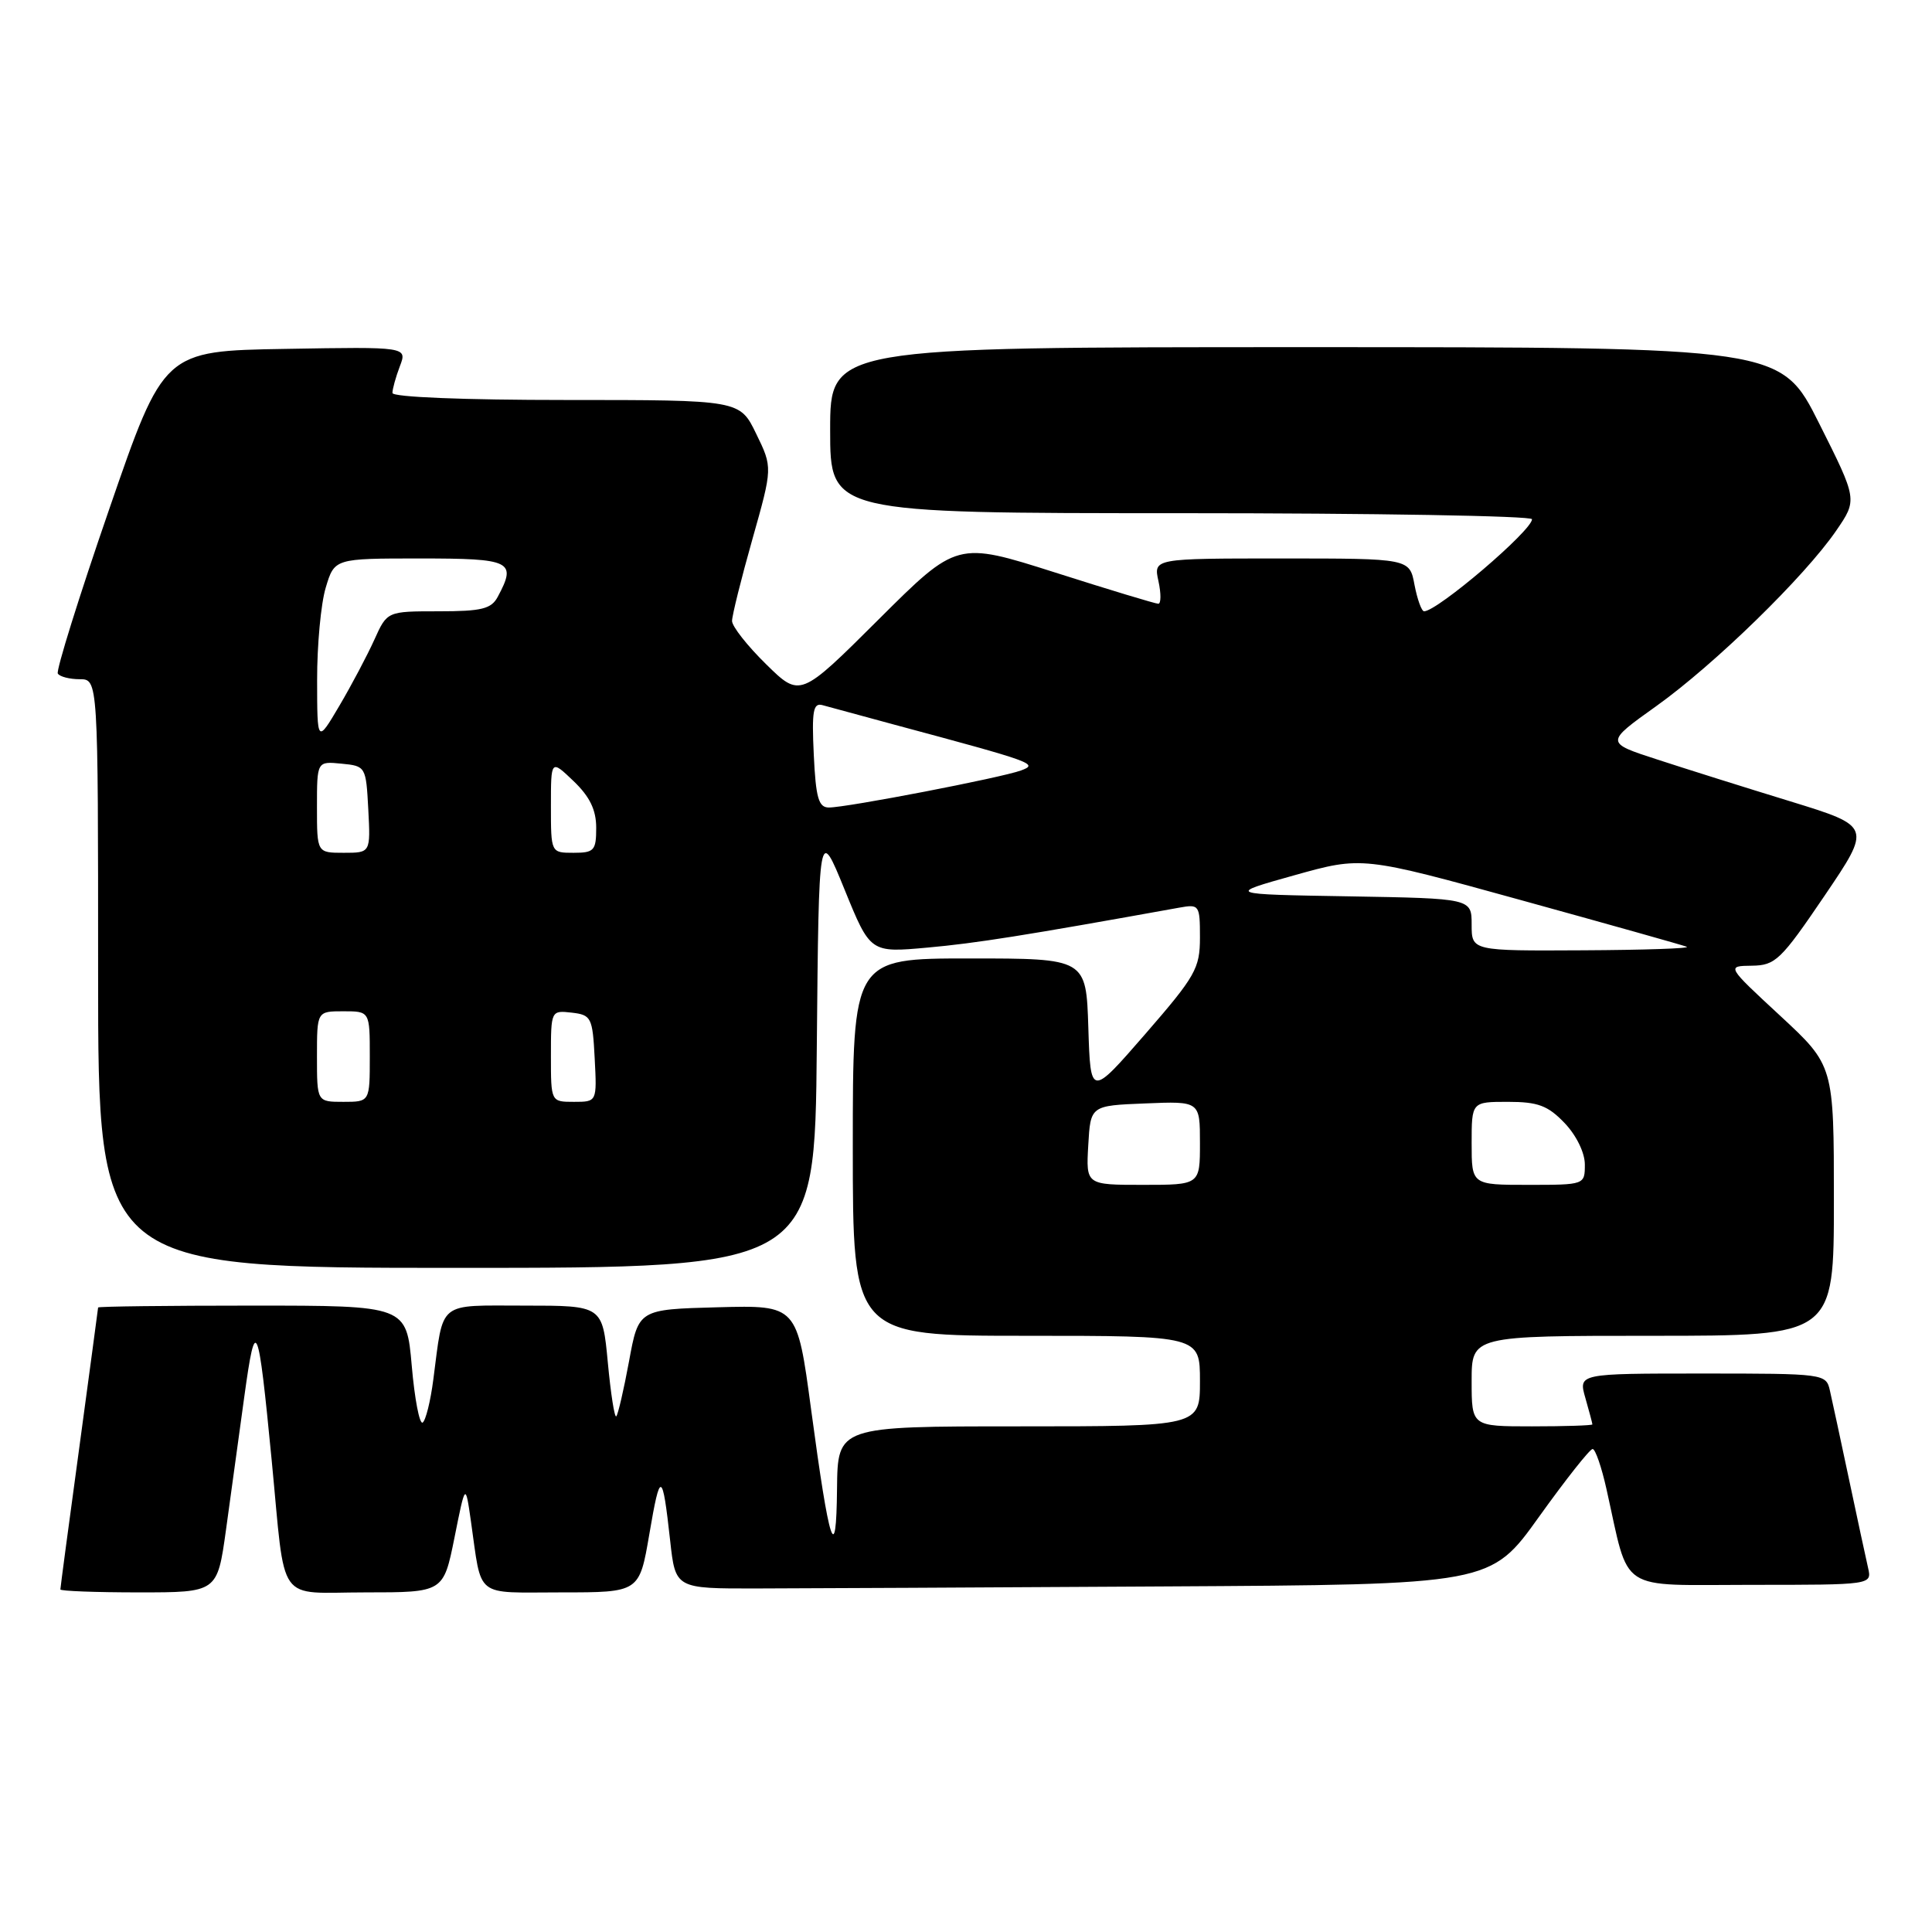 <?xml version="1.0" encoding="UTF-8" standalone="no"?>
<!DOCTYPE svg PUBLIC "-//W3C//DTD SVG 1.1//EN" "http://www.w3.org/Graphics/SVG/1.1/DTD/svg11.dtd" >
<svg xmlns="http://www.w3.org/2000/svg" xmlns:xlink="http://www.w3.org/1999/xlink" version="1.1" viewBox="0 0 256 256">
 <g >
 <path fill="currentColor"
d=" M 29.94 202.75 C 30.56 198.21 31.67 190.22 32.38 185.00 C 33.88 174.14 34.20 174.91 36.00 193.50 C 37.88 212.95 36.49 211.00 48.42 211.00 C 58.76 211.00 58.76 211.00 60.22 203.75 C 61.67 196.50 61.67 196.50 62.39 201.50 C 63.89 211.92 62.72 211.00 74.38 211.00 C 84.72 211.00 84.72 211.00 86.04 203.28 C 87.49 194.77 87.77 194.86 88.80 204.15 C 89.50 210.50 89.50 210.50 100.25 210.48 C 106.16 210.47 130.46 210.35 154.25 210.21 C 197.50 209.97 197.50 209.97 203.93 200.98 C 207.47 196.04 210.66 192.00 211.03 192.00 C 211.39 192.00 212.22 194.40 212.87 197.33 C 215.99 211.24 214.11 210.00 232.07 210.00 C 248.04 210.00 248.04 210.00 247.53 207.75 C 247.24 206.51 246.11 201.22 245.00 196.00 C 243.89 190.78 242.76 185.49 242.47 184.25 C 241.97 182.03 241.75 182.00 225.55 182.00 C 209.14 182.00 209.14 182.00 210.07 185.24 C 210.58 187.03 211.00 188.60 211.00 188.74 C 211.00 188.88 207.40 189.00 203.00 189.00 C 195.00 189.00 195.00 189.00 195.00 183.00 C 195.00 177.00 195.00 177.00 219.00 177.00 C 243.00 177.00 243.00 177.00 243.00 159.09 C 243.00 141.19 243.00 141.19 235.88 134.59 C 228.76 128.00 228.76 128.00 232.13 127.96 C 235.25 127.92 235.97 127.23 241.75 118.71 C 247.99 109.50 247.99 109.50 237.25 106.19 C 231.34 104.38 223.39 101.88 219.60 100.64 C 212.69 98.40 212.69 98.40 219.47 93.56 C 227.17 88.06 239.14 76.39 243.31 70.31 C 246.12 66.21 246.12 66.21 241.05 56.11 C 235.98 46.00 235.98 46.00 172.99 46.00 C 110.00 46.00 110.00 46.00 110.00 57.00 C 110.00 68.00 110.00 68.00 156.50 68.00 C 182.07 68.00 203.00 68.36 203.00 68.80 C 203.00 70.30 190.45 81.00 188.70 81.00 C 188.37 81.00 187.80 79.42 187.43 77.50 C 186.78 74.00 186.78 74.00 169.81 74.00 C 152.84 74.00 152.84 74.00 153.50 77.00 C 153.86 78.65 153.85 80.00 153.48 80.00 C 153.11 80.00 146.96 78.14 139.81 75.86 C 126.81 71.73 126.81 71.73 116.42 82.08 C 106.02 92.44 106.02 92.44 101.51 88.01 C 99.03 85.58 97.00 83.00 97.00 82.28 C 97.00 81.57 98.21 76.70 99.69 71.47 C 102.38 61.95 102.38 61.95 100.20 57.48 C 98.03 53.00 98.03 53.00 75.01 53.00 C 61.41 53.00 52.00 52.62 52.00 52.07 C 52.00 51.55 52.44 49.96 52.98 48.54 C 53.97 45.95 53.97 45.95 37.83 46.23 C 21.70 46.50 21.70 46.50 14.46 67.50 C 10.47 79.05 7.42 88.84 7.66 89.25 C 7.91 89.66 9.22 90.00 10.56 90.00 C 13.00 90.00 13.00 90.00 13.00 129.00 C 13.00 168.00 13.00 168.00 60.48 168.00 C 107.97 168.00 107.97 168.00 108.23 138.75 C 108.50 109.50 108.50 109.50 111.91 117.87 C 115.32 126.25 115.32 126.25 122.91 125.56 C 129.35 124.98 135.61 123.99 156.25 120.27 C 158.91 119.79 159.00 119.91 159.00 124.22 C 159.00 128.32 158.41 129.35 151.75 137.02 C 144.50 145.36 144.50 145.36 144.21 136.18 C 143.92 127.00 143.92 127.00 128.46 127.00 C 113.00 127.00 113.00 127.00 113.00 152.00 C 113.00 177.00 113.00 177.00 136.00 177.00 C 159.00 177.00 159.00 177.00 159.00 183.00 C 159.00 189.00 159.00 189.00 135.00 189.00 C 111.00 189.00 111.00 189.00 110.91 197.25 C 110.81 207.66 109.91 204.92 107.47 186.72 C 105.62 172.94 105.62 172.94 95.12 173.22 C 84.61 173.50 84.61 173.50 83.35 180.38 C 82.65 184.16 81.89 187.44 81.66 187.67 C 81.43 187.90 80.93 184.69 80.54 180.54 C 79.83 173.00 79.83 173.00 69.52 173.00 C 57.86 173.00 58.80 172.24 57.42 182.77 C 57.05 185.67 56.40 188.25 56.00 188.50 C 55.59 188.75 54.94 185.37 54.56 180.98 C 53.86 173.00 53.86 173.00 33.43 173.00 C 22.19 173.00 13.00 173.11 13.00 173.25 C 12.99 173.39 11.87 181.76 10.50 191.86 C 9.12 201.95 8.00 210.39 8.00 210.61 C 8.00 210.82 12.68 211.00 18.40 211.00 C 28.79 211.00 28.79 211.00 29.94 202.75 Z  M 144.20 151.75 C 144.50 146.50 144.50 146.50 151.75 146.21 C 159.00 145.91 159.00 145.91 159.00 151.46 C 159.00 157.00 159.00 157.00 151.45 157.00 C 143.90 157.00 143.90 157.00 144.20 151.75 Z  M 195.00 151.50 C 195.00 146.00 195.00 146.00 199.81 146.00 C 203.78 146.00 205.10 146.49 207.31 148.80 C 208.87 150.43 210.00 152.74 210.00 154.30 C 210.00 156.99 209.98 157.00 202.50 157.00 C 195.00 157.00 195.00 157.00 195.00 151.50 Z  M 42.00 140.00 C 42.00 134.00 42.00 134.00 45.50 134.00 C 49.00 134.00 49.00 134.00 49.00 140.00 C 49.00 146.00 49.00 146.00 45.50 146.00 C 42.00 146.00 42.00 146.00 42.00 140.00 Z  M 73.00 139.93 C 73.00 133.91 73.02 133.87 75.75 134.18 C 78.35 134.48 78.52 134.81 78.80 140.25 C 79.10 146.00 79.10 146.00 76.05 146.00 C 73.00 146.00 73.00 146.00 73.00 139.93 Z  M 195.00 122.52 C 195.00 119.05 195.00 119.05 178.75 118.77 C 162.50 118.50 162.50 118.50 171.50 115.98 C 180.50 113.46 180.50 113.46 201.50 119.26 C 213.05 122.45 222.95 125.23 223.50 125.45 C 224.05 125.67 217.86 125.88 209.75 125.92 C 195.00 126.00 195.00 126.00 195.00 122.52 Z  M 42.00 106.94 C 42.00 100.87 42.00 100.87 45.25 101.19 C 48.46 101.50 48.50 101.57 48.80 107.25 C 49.10 113.00 49.10 113.00 45.55 113.00 C 42.00 113.00 42.00 113.00 42.00 106.94 Z  M 73.00 106.81 C 73.00 100.63 73.00 100.63 76.00 103.50 C 78.15 105.56 79.00 107.31 79.00 109.69 C 79.00 112.70 78.73 113.00 76.00 113.00 C 73.00 113.00 73.00 113.00 73.00 106.81 Z  M 107.83 100.01 C 107.55 94.17 107.75 93.09 109.00 93.44 C 109.83 93.67 114.10 94.83 118.50 96.02 C 137.08 101.01 137.64 101.22 135.29 102.09 C 132.69 103.05 112.23 107.00 109.83 107.00 C 108.47 107.00 108.10 105.74 107.83 100.01 Z  M 42.02 90.12 C 42.01 85.50 42.52 79.99 43.16 77.87 C 44.32 74.00 44.32 74.00 55.66 74.00 C 67.77 74.00 68.49 74.35 65.96 79.07 C 65.10 80.69 63.83 81.00 58.12 81.00 C 51.30 81.00 51.30 81.00 49.61 84.75 C 48.68 86.81 46.60 90.75 44.98 93.50 C 42.03 98.50 42.03 98.50 42.02 90.12 Z "/>
</g>
</svg>